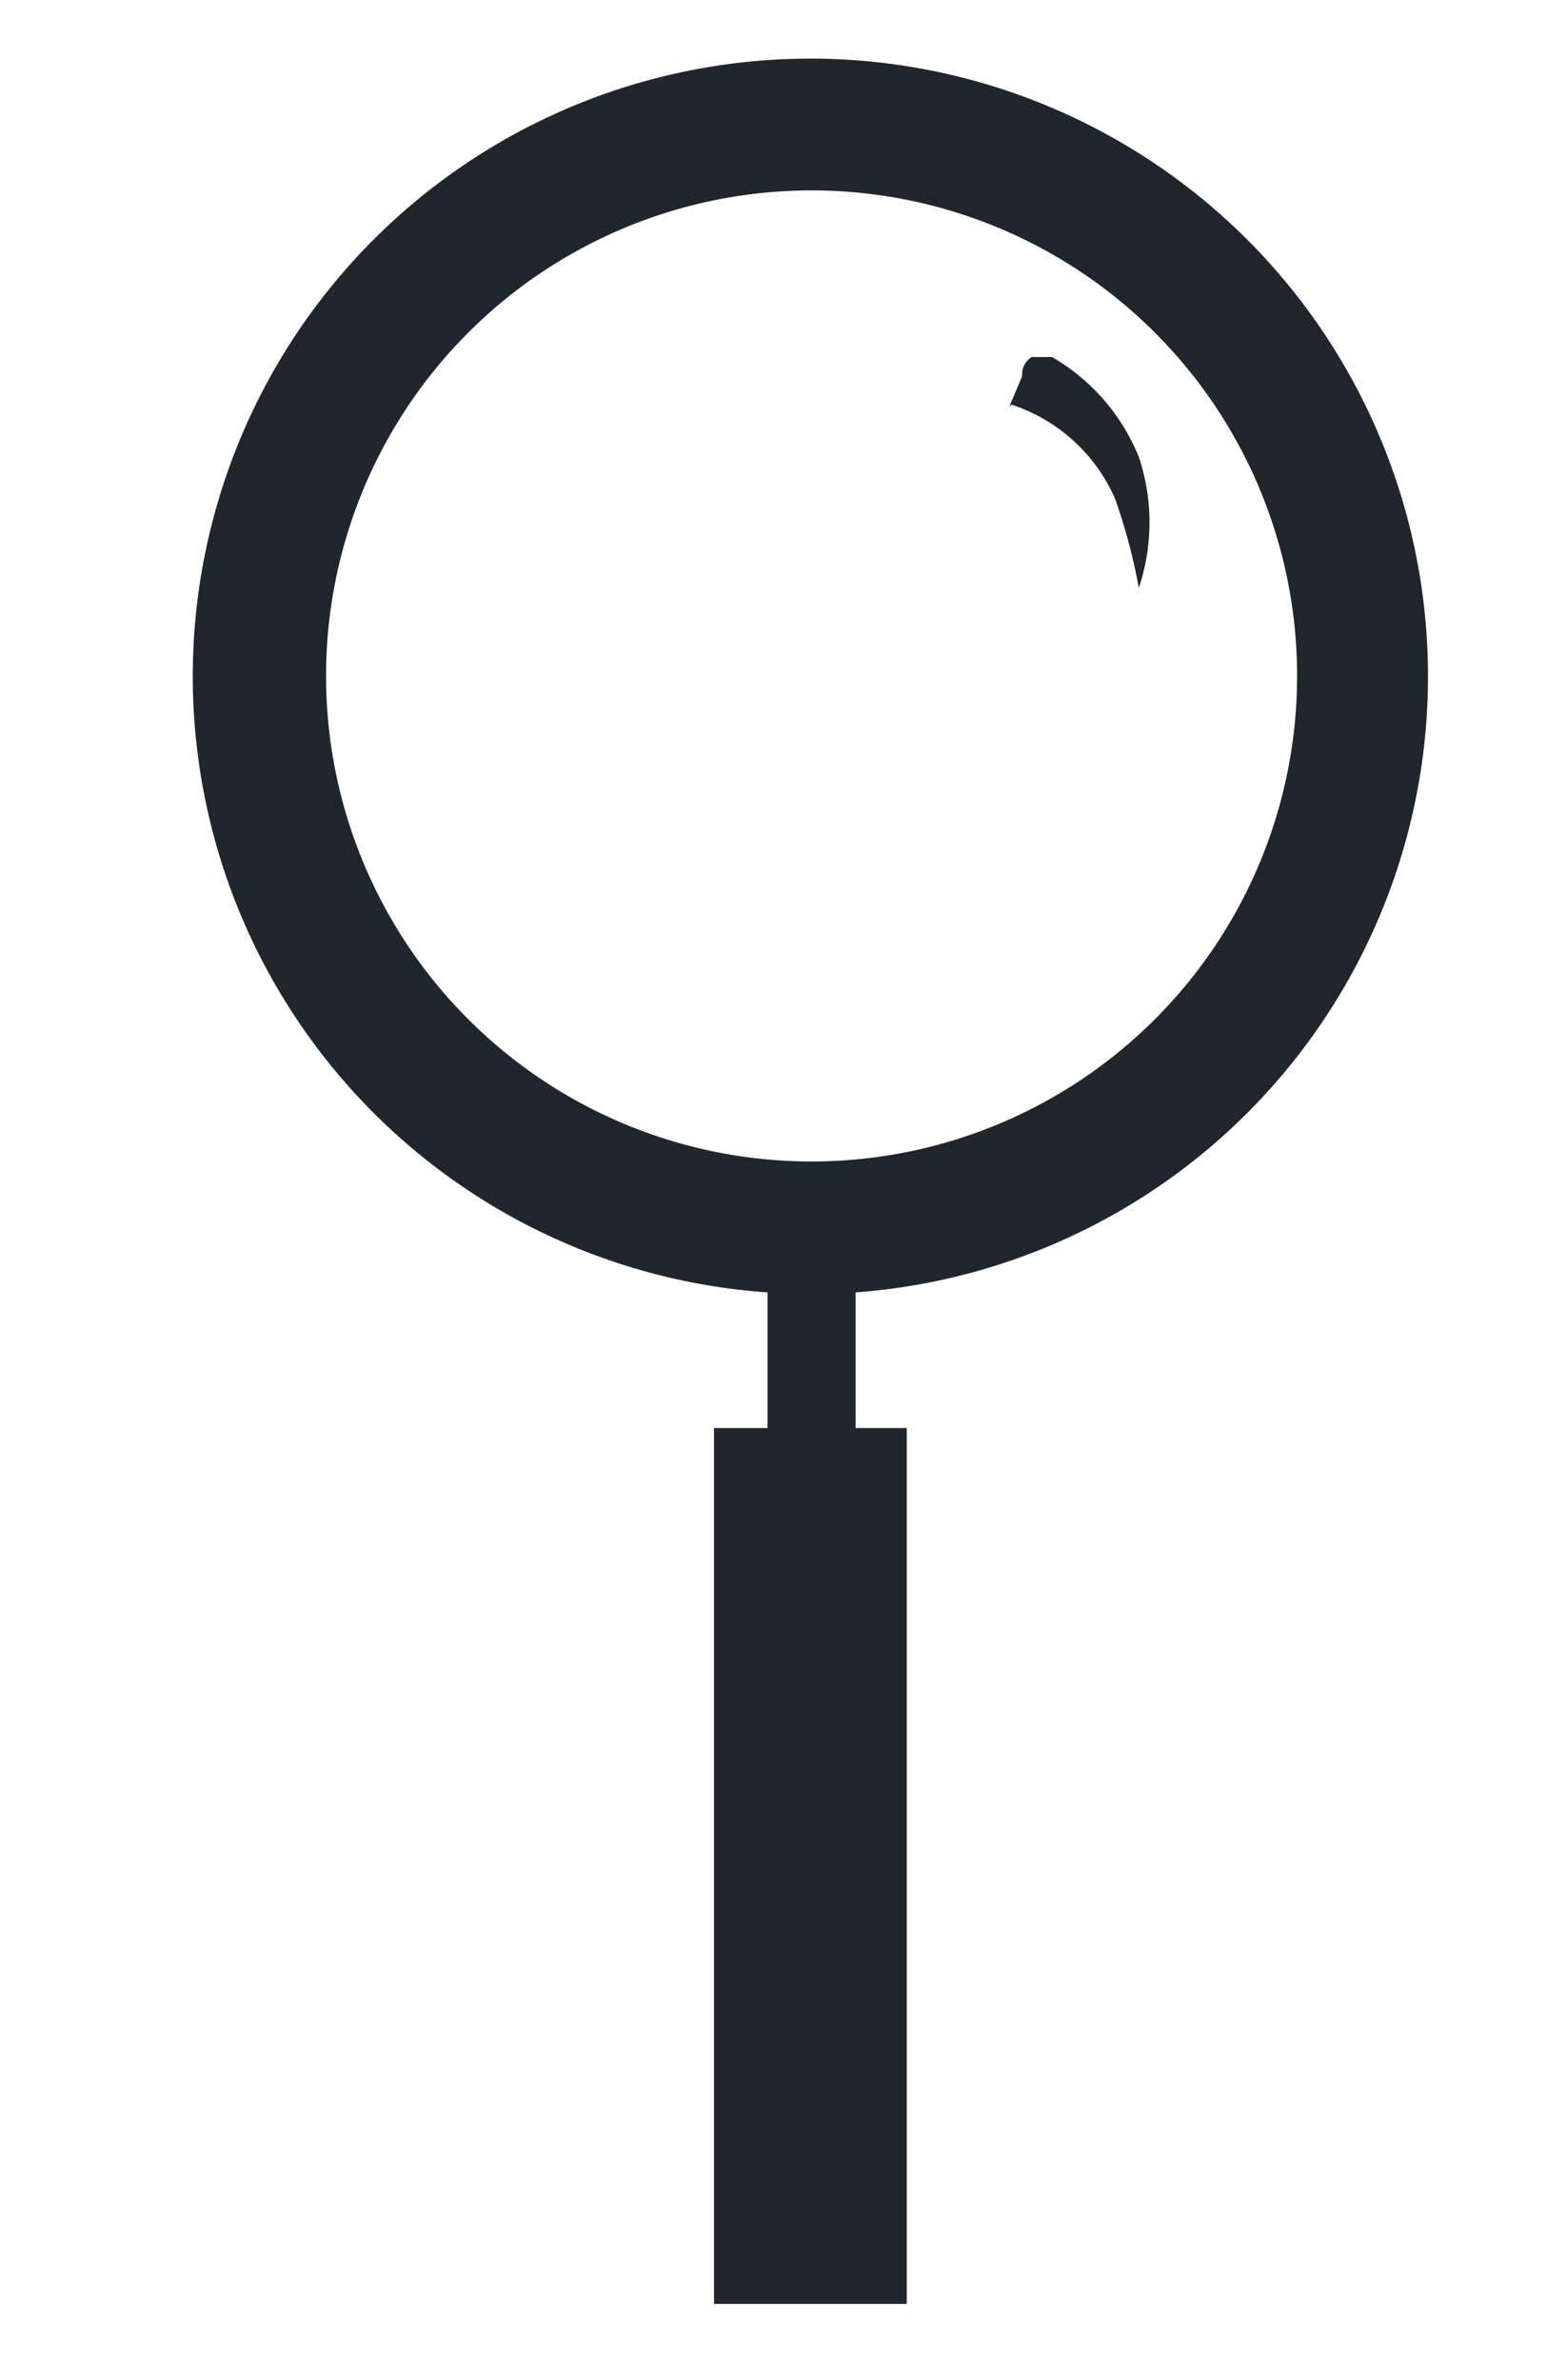 <svg id="Layer_1" data-name="Layer 1" xmlns="http://www.w3.org/2000/svg" viewBox="0 0 13 20"><title>a</title><path d="M12,5.68a5.19,5.19,0,1,0-5.55,5.18V12H6v7.36H7.62V12H7.19V10.86A5.19,5.19,0,0,0,12,5.68Zm-9.26,0A4.08,4.08,0,1,1,6.82,9.76,4.08,4.08,0,0,1,2.74,5.68Z" fill="#1f262e"/><path d="M8.48,3.42l.11-.26A.17.17,0,0,1,8.67,3c.05,0,.12,0,.17,0a1.71,1.71,0,0,1,.73.84,1.73,1.73,0,0,1,0,1.1,4.88,4.88,0,0,0-.2-.75,1.44,1.44,0,0,0-.87-.79" fill="#1f262e"/></svg>